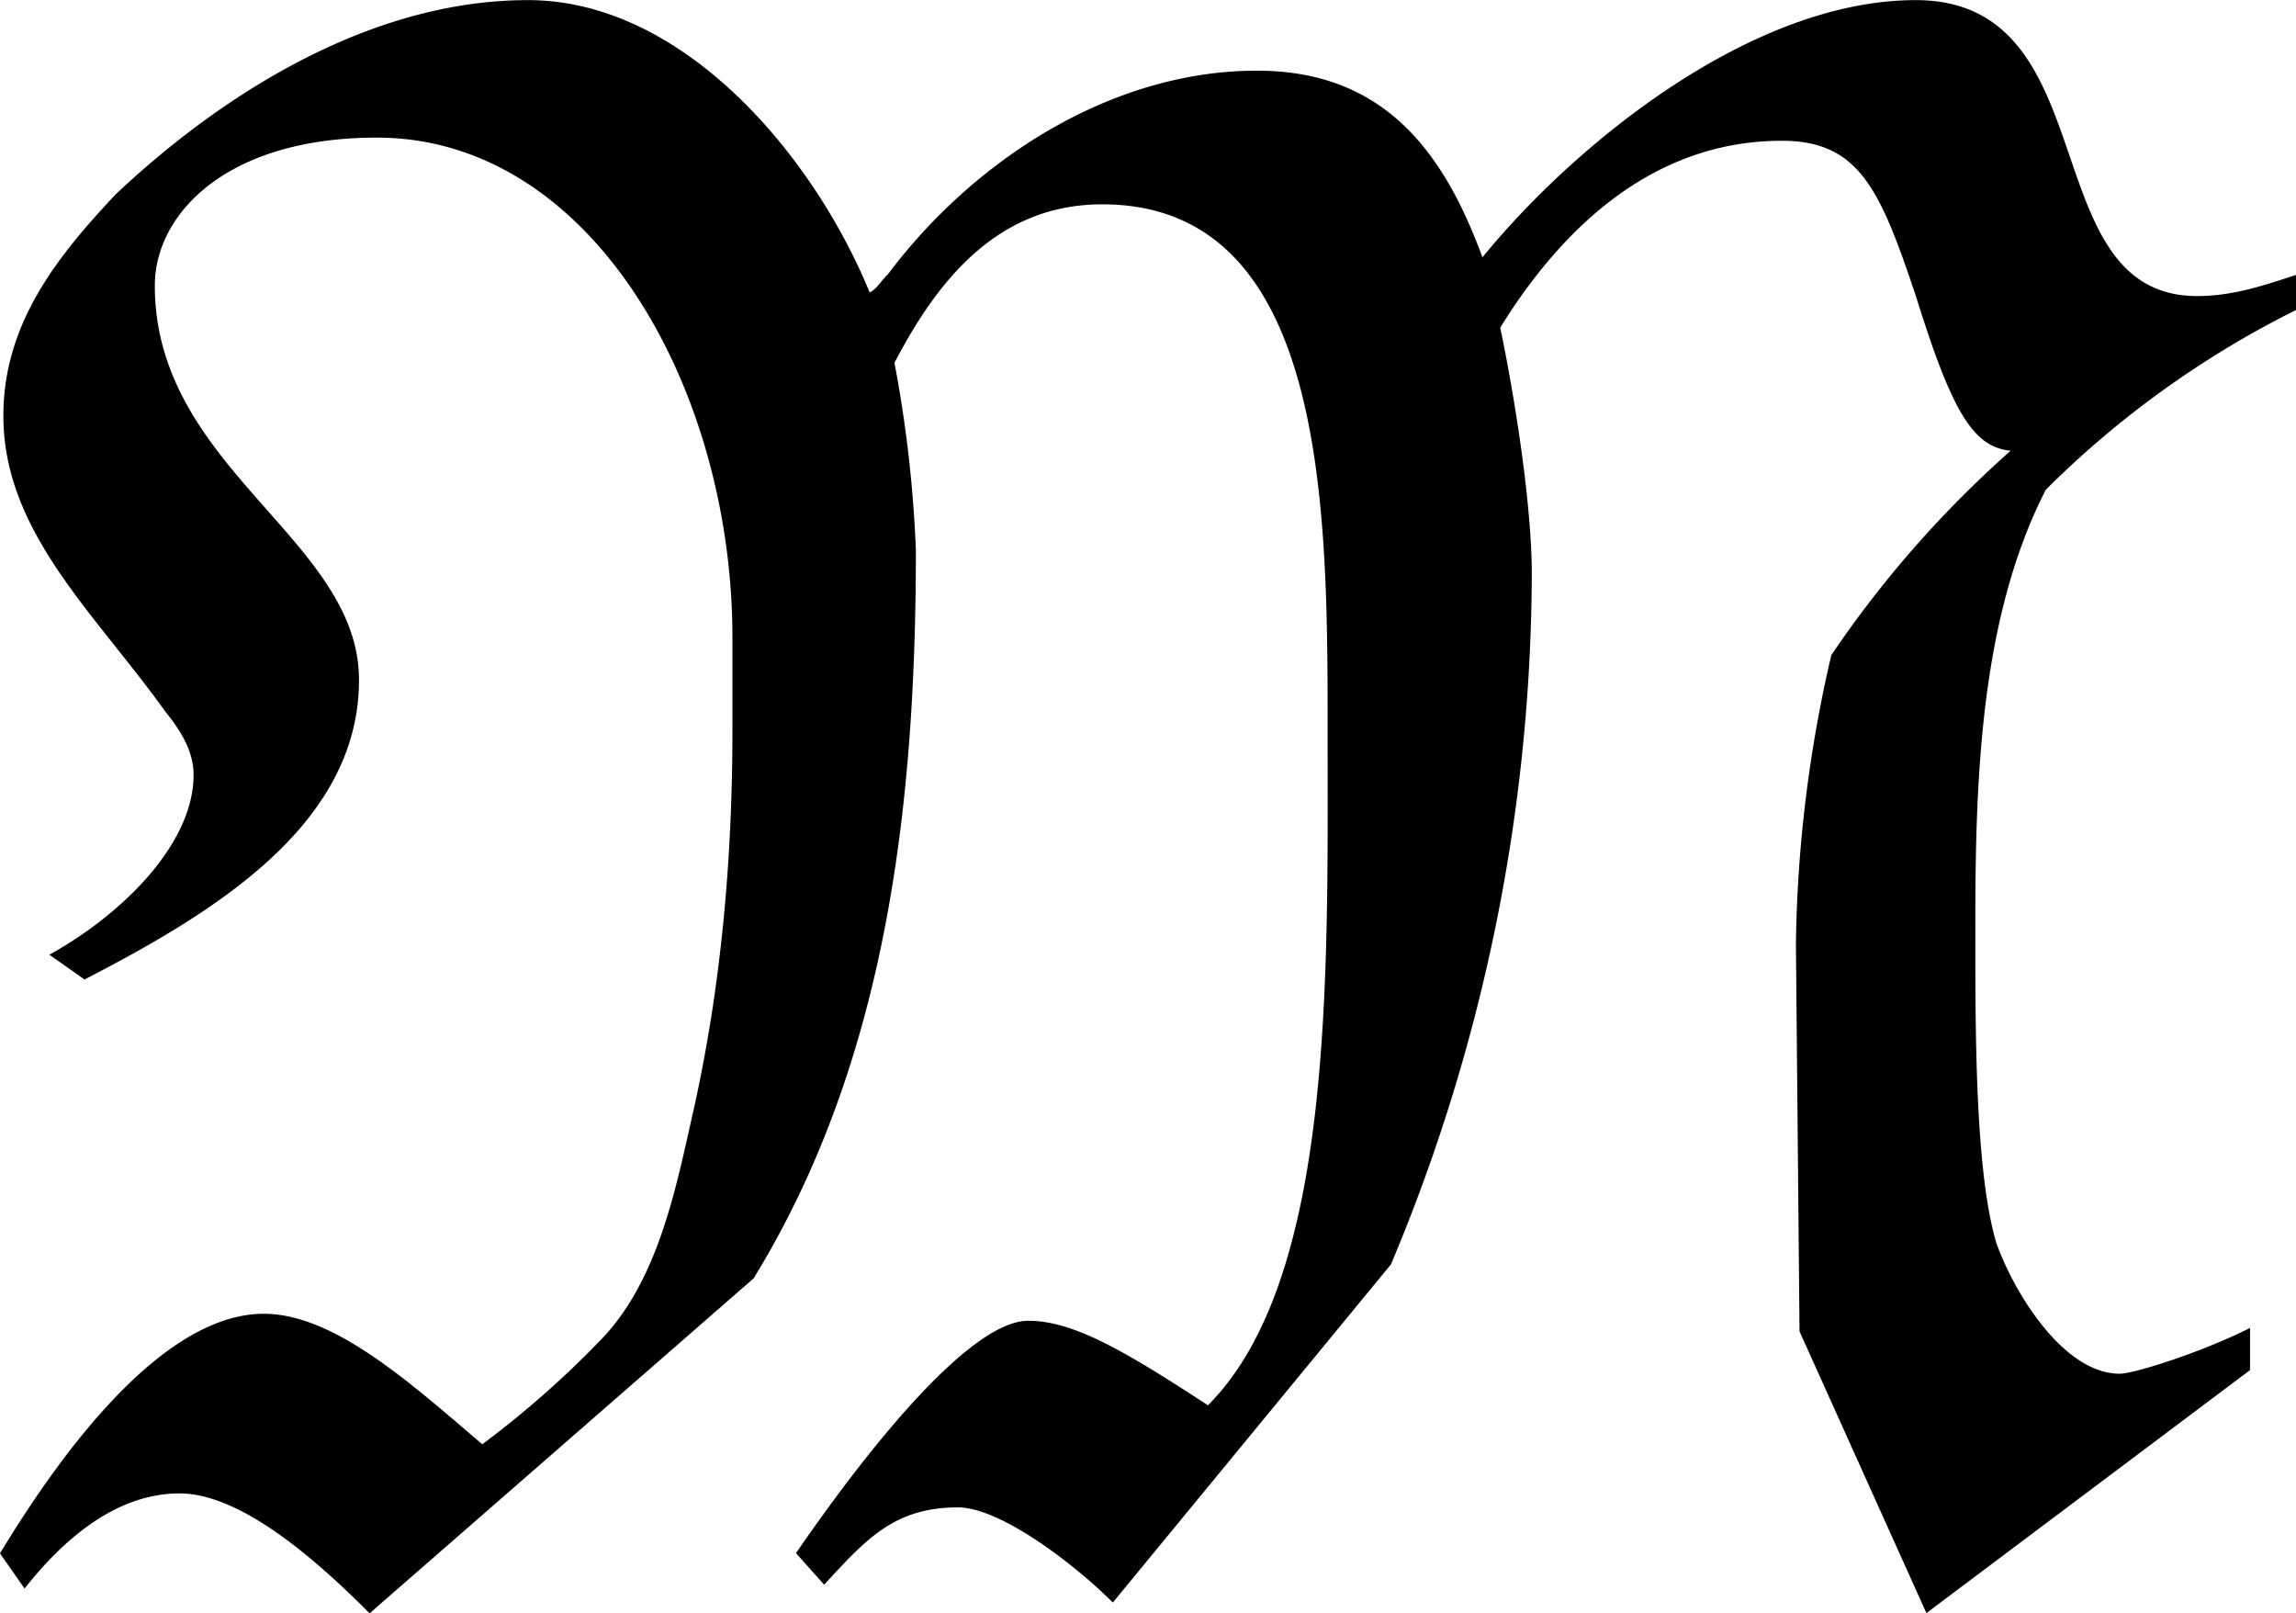 <svg xmlns="http://www.w3.org/2000/svg" xmlns:xlink="http://www.w3.org/1999/xlink" width="13.583" height="9.542" viewBox="0 0 10.188 7.156"><svg overflow="visible" x="148.712" y="134.765" transform="translate(-148.978 -127.874)"><path style="stroke:none" d="M4.203-5.672c-.031.031-.047.063-.078.078-.25-.61-.828-1.297-1.516-1.297-.859 0-1.578.625-1.828.86-.265.281-.5.578-.5.984 0 .516.406.875.719 1.313.063.078.125.171.125.28 0 .313-.328.626-.64.798l.156.11c.578-.298 1.218-.688 1.218-1.329 0-.625-.906-.938-.906-1.75 0-.313.313-.656.985-.656.953 0 1.578 1.11 1.578 2.218v.407c0 .562-.047 1.125-.172 1.687-.078.344-.156.766-.422 1.032a4.28 4.28 0 0 1-.516.453c-.312-.266-.656-.579-.969-.579C.984-1.063.531-.438.266 0l.109.156c.172-.218.406-.422.688-.422.28 0 .625.313.843.532L3.61-1.22c.594-.968.72-2.11.72-3.234a5.67 5.67 0 0 0-.095-.828c.188-.36.454-.703.922-.703 1 0 1 1.359 1 2.328 0 1.078.032 2.437-.531 3-.36-.235-.594-.375-.797-.375-.25 0-.687.531-1.031 1.031l.125.14c.187-.203.312-.343.594-.343.187 0 .515.25.687.422l1.234-1.5a7.95 7.95 0 0 0 .625-3.063c0-.312-.078-.797-.14-1.093.281-.454.687-.829 1.25-.829.344 0 .437.22.594.688.156.5.25.672.421.687a4.807 4.807 0 0 0-.796.907 5.959 5.959 0 0 0-.157 1.28l.016 1.72.563 1.25L10.25-.813V-1c-.219.11-.516.203-.578.203-.25 0-.469-.36-.547-.578-.094-.313-.094-.922-.094-1.39 0-.641.016-1.376.313-1.954a4.255 4.255 0 0 1 1.11-.797v-.156c-.142.047-.282.094-.438.094-.735 0-.391-1.313-1.25-1.313-.72 0-1.5.625-1.922 1.141-.172-.469-.438-.828-1-.828-.657 0-1.266.406-1.64.906zm0 0"/></svg></svg>